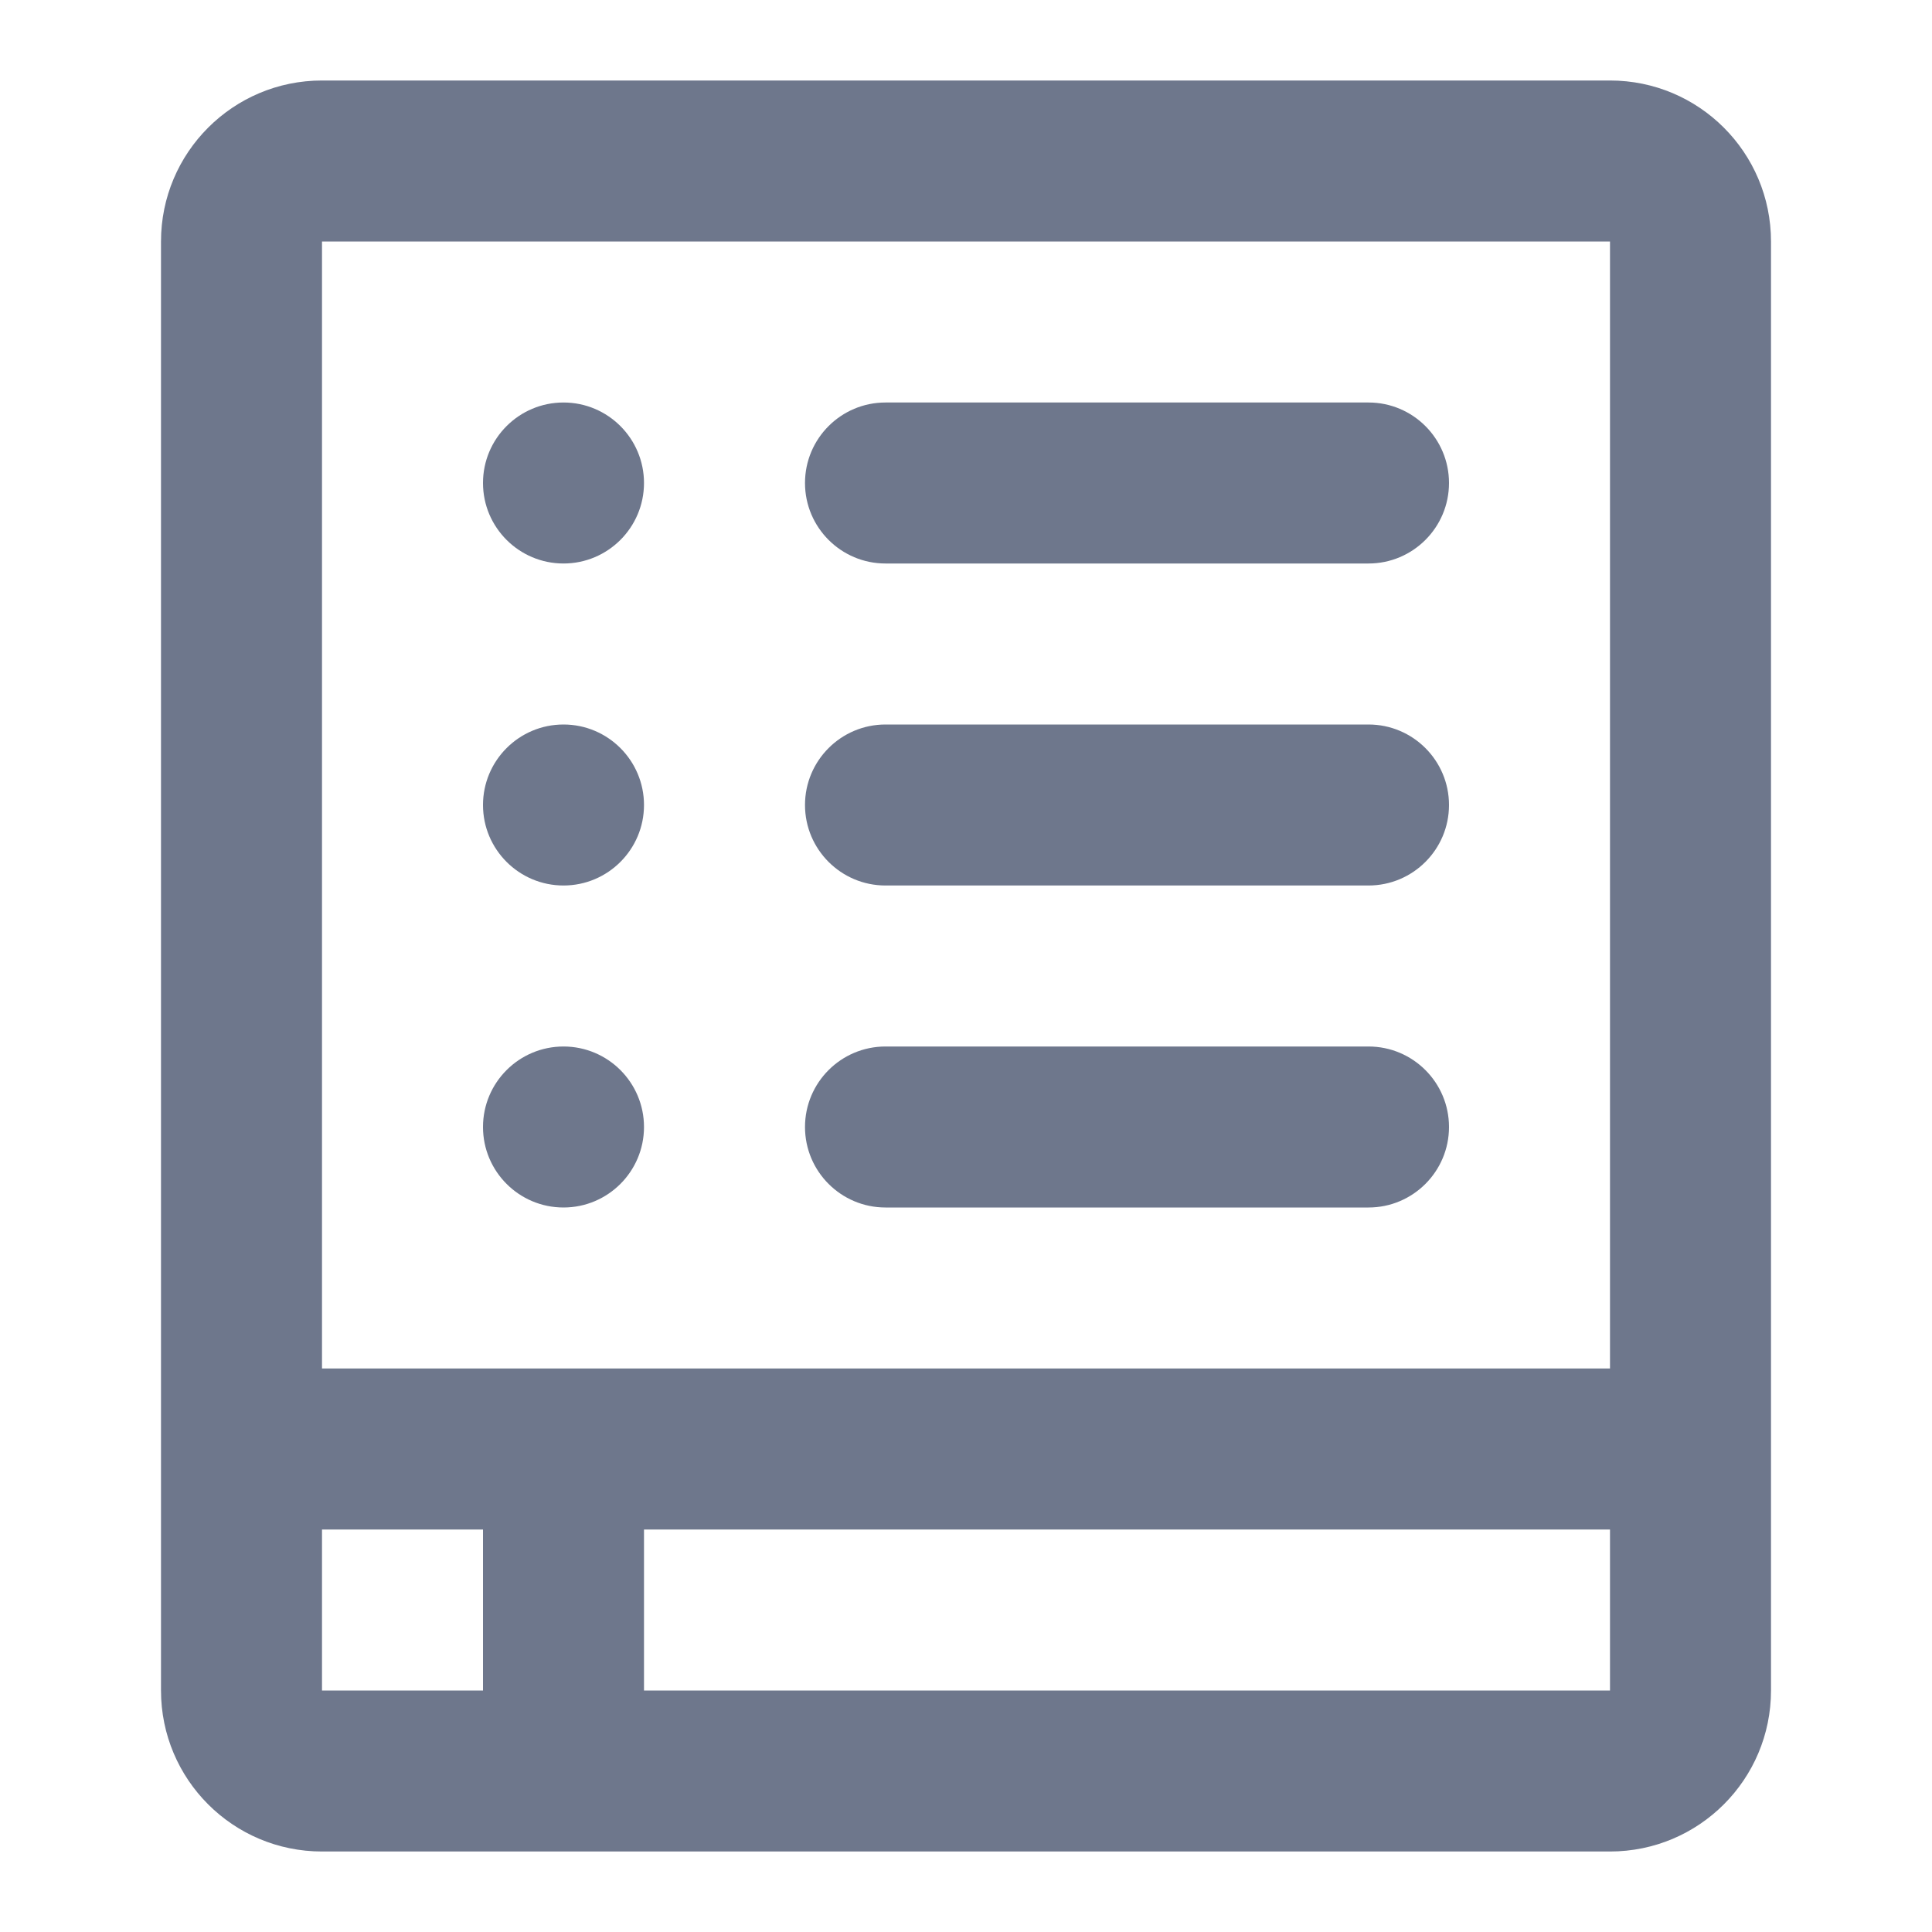 <svg width="24" height="24" viewBox="0 0 24 24" fill="none" xmlns="http://www.w3.org/2000/svg">
<path fill-rule="evenodd" clip-rule="evenodd" d="M2 3C2 1.895 2.895 1 4 1H20C21.105 1 22 1.895 22 3V21C22 22.105 21.105 23 20 23H4C2.895 23 2 22.105 2 21V3ZM20 3L4 3V17H20V3ZM4 21V19H6V21H4ZM8 21V19H20V21H8ZM11 5C10.448 5 10 5.448 10 6C10 6.552 10.448 7 11 7H17C17.552 7 18 6.552 18 6C18 5.448 17.552 5 17 5H11ZM10 10C10 9.448 10.448 9 11 9H17C17.552 9 18 9.448 18 10C18 10.552 17.552 11 17 11H11C10.448 11 10 10.552 10 10ZM11 13C10.448 13 10 13.448 10 14C10 14.552 10.448 15 11 15H17C17.552 15 18 14.552 18 14C18 13.448 17.552 13 17 13H11ZM7 7C7.552 7 8 6.552 8 6C8 5.448 7.552 5 7 5C6.448 5 6 5.448 6 6C6 6.552 6.448 7 7 7ZM8 10C8 10.552 7.552 11 7 11C6.448 11 6 10.552 6 10C6 9.448 6.448 9 7 9C7.552 9 8 9.448 8 10ZM7 15C7.552 15 8 14.552 8 14C8 13.448 7.552 13 7 13C6.448 13 6 13.448 6 14C6 14.552 6.448 15 7 15Z" fill="#6E778C"/>
</svg>
